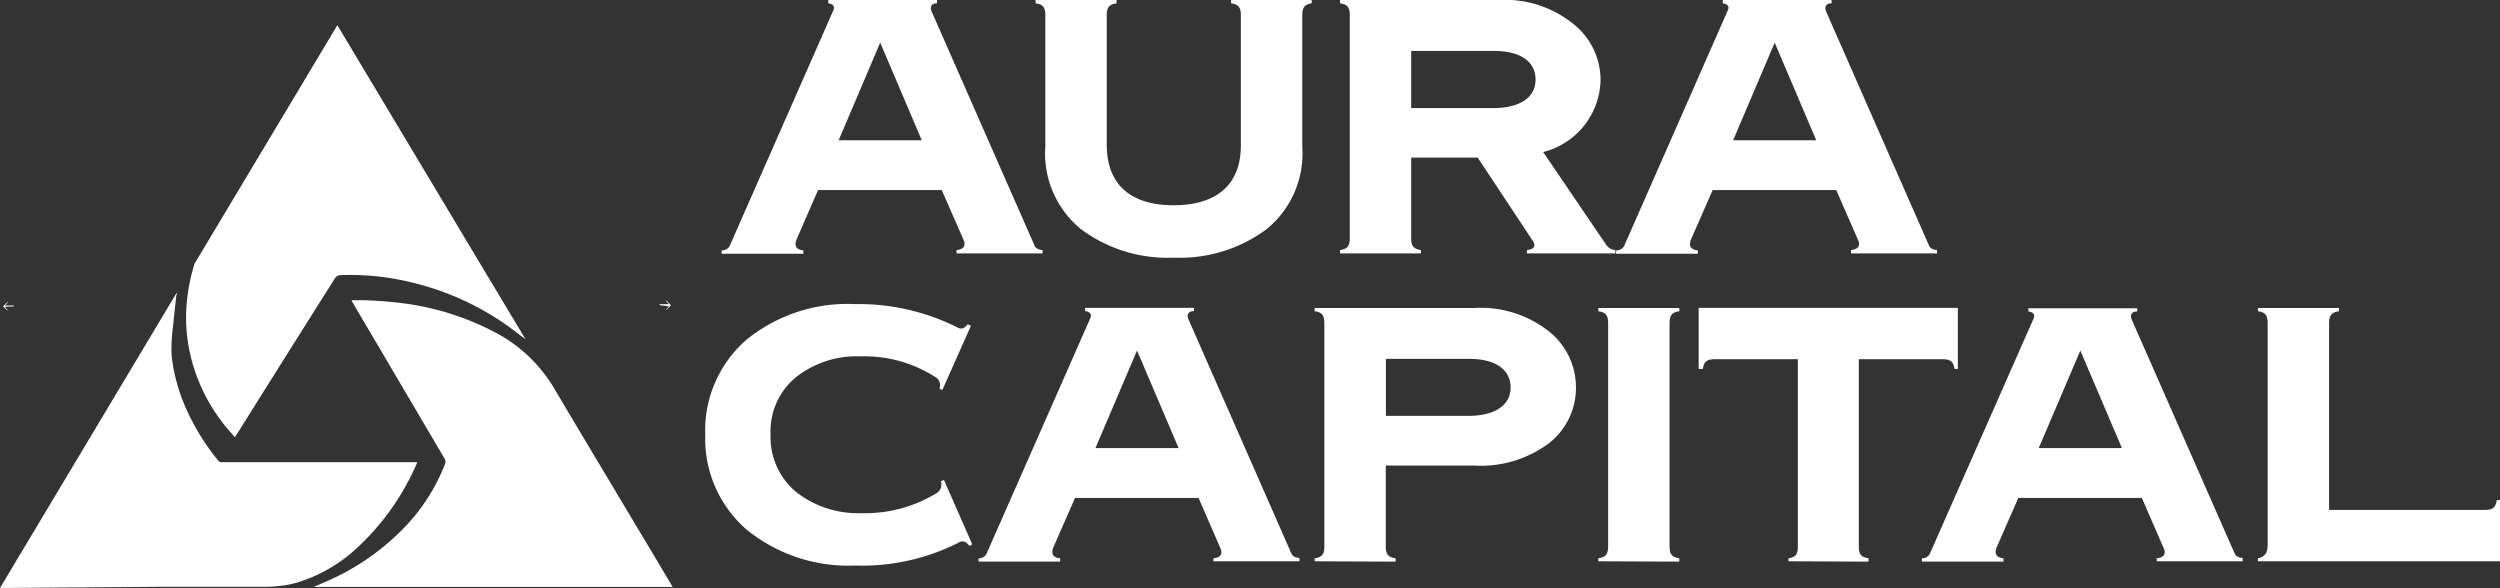 <svg xmlns="http://www.w3.org/2000/svg" viewBox="0 0 210.46 49.5"><rect x="0" y="0" width="210.46" height="49.5" fill="#333333" stroke="none"/><defs><style>.cls-1{fill:#fff;}</style></defs><title>Asset 12</title><g id="Layer_2" data-name="Layer 2"><g id="Layer_1-2" data-name="Layer 1"><path class="cls-1" d="M56.52,49.23l-1.44-2.42c-2.79-4.67-5.59-9.33-8.36-14a12.58,12.58,0,0,0-4.51-4.54A22.82,22.82,0,0,0,33,25.43c-.77-.09-1.54-.12-2.31-.16-.36,0-.72,0-1.1,0l.08.17,7.77,13.19a.51.51,0,0,1,0,.49,16.06,16.06,0,0,1-3.77,5.66,20.27,20.27,0,0,1-6,4.08c-.41.19-.83.36-1.26.55H56.62Z"/><path class="cls-1" d="M18.91,35.8c.27.34.57.66.86,1a.77.77,0,0,0,.11-.15Q24,30.07,28.17,23.47a.59.59,0,0,1,.55-.31,22.17,22.17,0,0,1,3.26.13,23.73,23.73,0,0,1,3.55.71,23.41,23.41,0,0,1,7.12,3.37c.53.37,1,.77,1.6,1.18-.08-.12-.14-.2-.19-.29l-4.24-7.07,0,0L28.4,2.12,16.34,22.26h0l0,.07a15.48,15.48,0,0,0-.63,3.31A13.88,13.88,0,0,0,16,29.76,14.86,14.86,0,0,0,18.91,35.8Z"/><path class="cls-1" d="M34.82,39.61c.11-.22.2-.45.31-.7l-.2,0-1.7,0-6.2,0H24.45l-5.8,0a.34.34,0,0,1-.24-.09,19,19,0,0,1-2.75-4.44,14.86,14.86,0,0,1-1.22-4.52,14.43,14.43,0,0,1,.08-2L14.83,25c0-.13.07-.26.11-.4l-.08.14v-.07L0,49.5l13.53-.1h8.58c.45,0,.89,0,1.34-.07a7.82,7.82,0,0,0,2.14-.48A12.94,12.94,0,0,0,30.19,46,21,21,0,0,0,34.82,39.61Z"/><path class="cls-1" d="M.7,26.16l0,0-.29-.32c.27-.07.53,0,.77-.06v-.06H.42l.31-.34,0,0c-.2.09-.31.28-.48.43C.4,25.89.5,26.08.7,26.16Z"/><path class="cls-1" d="M56.32,25.79l-.31.34,0,0a2.16,2.16,0,0,0,.47-.44c-.17-.14-.27-.34-.47-.41l0,0,.3.33c-.27,0-.53,0-.78,0v.08Z"/><path class="cls-1" d="M87.1,20.69c.09.21.3.33.67.36v.28H80.53v-.28c.54-.06.76-.3.64-.73L79.28,16H68.87l-1.82,4.17c-.21.55,0,.85.58.91v.28H60.75v-.28a.74.74,0,0,0,.67-.36L70.15.88c.15-.33,0-.54-.42-.6V0h9.15V.28c-.48,0-.64.3-.42.76Zm-13-17.1-3.5,8.22h7Z"/><path class="cls-1" d="M88,1.28c0-.64-.18-.91-.82-1V0H94V.28c-.64.09-.83.36-.83,1V12.17c0,3.53,2.19,5.11,5.63,5.11s5.69-1.58,5.66-5.11V1.28c0-.64-.18-.91-.82-1V0h6.78V.28c-.6.09-.79.36-.79,1V12.35a8.21,8.21,0,0,1-3,6.94,12.24,12.24,0,0,1-7.82,2.4A12.17,12.17,0,0,1,91,19.29a8.21,8.21,0,0,1-3-6.94Z"/><path class="cls-1" d="M135.23,20.63a1,1,0,0,0,.76.42v.28h-7.45v-.28c.58-.06.76-.3.55-.69l-4.69-7.09h-5.6v6.78c0,.64.18.91.82,1v.28h-6.81v-.28c.64-.09.82-.36.82-1V1.28c0-.64-.18-.91-.82-1V0h13.36a9.14,9.14,0,0,1,6.26,2,6,6,0,0,1,2.31,4.74,6.39,6.39,0,0,1-4.83,6.06ZM118.8,4.29V9.1h6.88c2.31,0,3.59-.91,3.59-2.41s-1.28-2.43-3.59-2.4Z"/><path class="cls-1" d="M162.4,20.69c.09.21.31.33.67.36v.28h-7.24v-.28c.55-.06.76-.3.64-.73L154.58,16h-10.4l-1.83,4.17c-.21.55,0,.85.58.91v.28h-6.88v-.28a.74.74,0,0,0,.67-.36L145.45.88c.16-.33,0-.54-.42-.6V0h9.16V.28c-.49,0-.64.3-.43.76Zm-13-17.1-3.5,8.22h7Z"/><path class="cls-1" d="M62.87,44.6a10.14,10.14,0,0,1-3.5-8,10.11,10.11,0,0,1,3.47-8,13.5,13.5,0,0,1,9.16-3,18.53,18.53,0,0,1,8.67,2c.3.15.58,0,.79-.3l.28.12-2.41,5.41-.24-.12a.8.8,0,0,0-.4-1A11.08,11.08,0,0,0,72.43,30,8.24,8.24,0,0,0,67,31.76a5.89,5.89,0,0,0-2.13,4.81A6,6,0,0,0,67,41.4a8.41,8.41,0,0,0,5.48,1.8,11.57,11.57,0,0,0,6.39-1.7.85.85,0,0,0,.33-1l.27-.09,2.38,5.42-.25.12c-.24-.34-.48-.43-.76-.34a18,18,0,0,1-8.82,2A13.6,13.6,0,0,1,62.87,44.6Z"/><path class="cls-1" d="M108.72,46.61c.09.21.31.33.67.36v.28h-7.24V47c.55-.06.76-.3.64-.73l-1.89-4.35H90.5l-1.83,4.17c-.21.55,0,.85.58.91v.28H82.38V47a.73.73,0,0,0,.66-.36L91.78,26.8c.15-.33,0-.55-.43-.61v-.27h9.16v.27c-.49,0-.64.31-.43.76Zm-13-17.1-3.5,8.21h7Z"/><path class="cls-1" d="M110.67,47.25V47c.64-.09.82-.36.82-1V27.2c0-.64-.18-.92-.82-1v-.27h13.39a9.26,9.26,0,0,1,6.3,1.94,6,6,0,0,1,2.31,4.75,5.89,5.89,0,0,1-2.31,4.72,9.56,9.56,0,0,1-6.3,1.85h-7.4V46c0,.64.19.91.83,1v.28Zm6-12.24h6.91c2.31,0,3.59-.91,3.59-2.4s-1.28-2.43-3.59-2.4h-6.91Z"/><path class="cls-1" d="M134.55,47.25V47c.64-.09.83-.36.83-1V27.2c0-.64-.19-.92-.83-1v-.27h6.82v.27c-.64.09-.82.37-.82,1V46c0,.64.18.91.82,1v.28Z"/><path class="cls-1" d="M150.56,47.25V47c.64-.09.79-.36.79-1V30.24h-7c-.64,0-.91.18-1,.82H143V25.92h21.82v5.14h-.28c-.09-.64-.36-.82-1-.82h-7.06V46c0,.64.18.91.82,1v.28Z"/><path class="cls-1" d="M188.13,46.61c.09.21.31.33.67.36v.28h-7.24V47c.55-.06.76-.3.64-.73l-1.89-4.35h-10.4l-1.83,4.17c-.21.55,0,.85.58.91v.28h-6.87V47a.73.73,0,0,0,.66-.36l8.74-19.81c.15-.33,0-.55-.43-.61v-.27h9.16v.27c-.49,0-.64.31-.43.76Zm-13-17.1-3.5,8.21h7Z"/><path class="cls-1" d="M190.08,47.25V47c.55-.09.82-.45.82-1.09V27.2c0-.64-.18-.92-.82-1v-.27h6.82v.27c-.64.09-.83.37-.83,1V42.93h13.12c.64,0,.91-.19,1-.83h.27v5.15Z"/></g></g></svg>